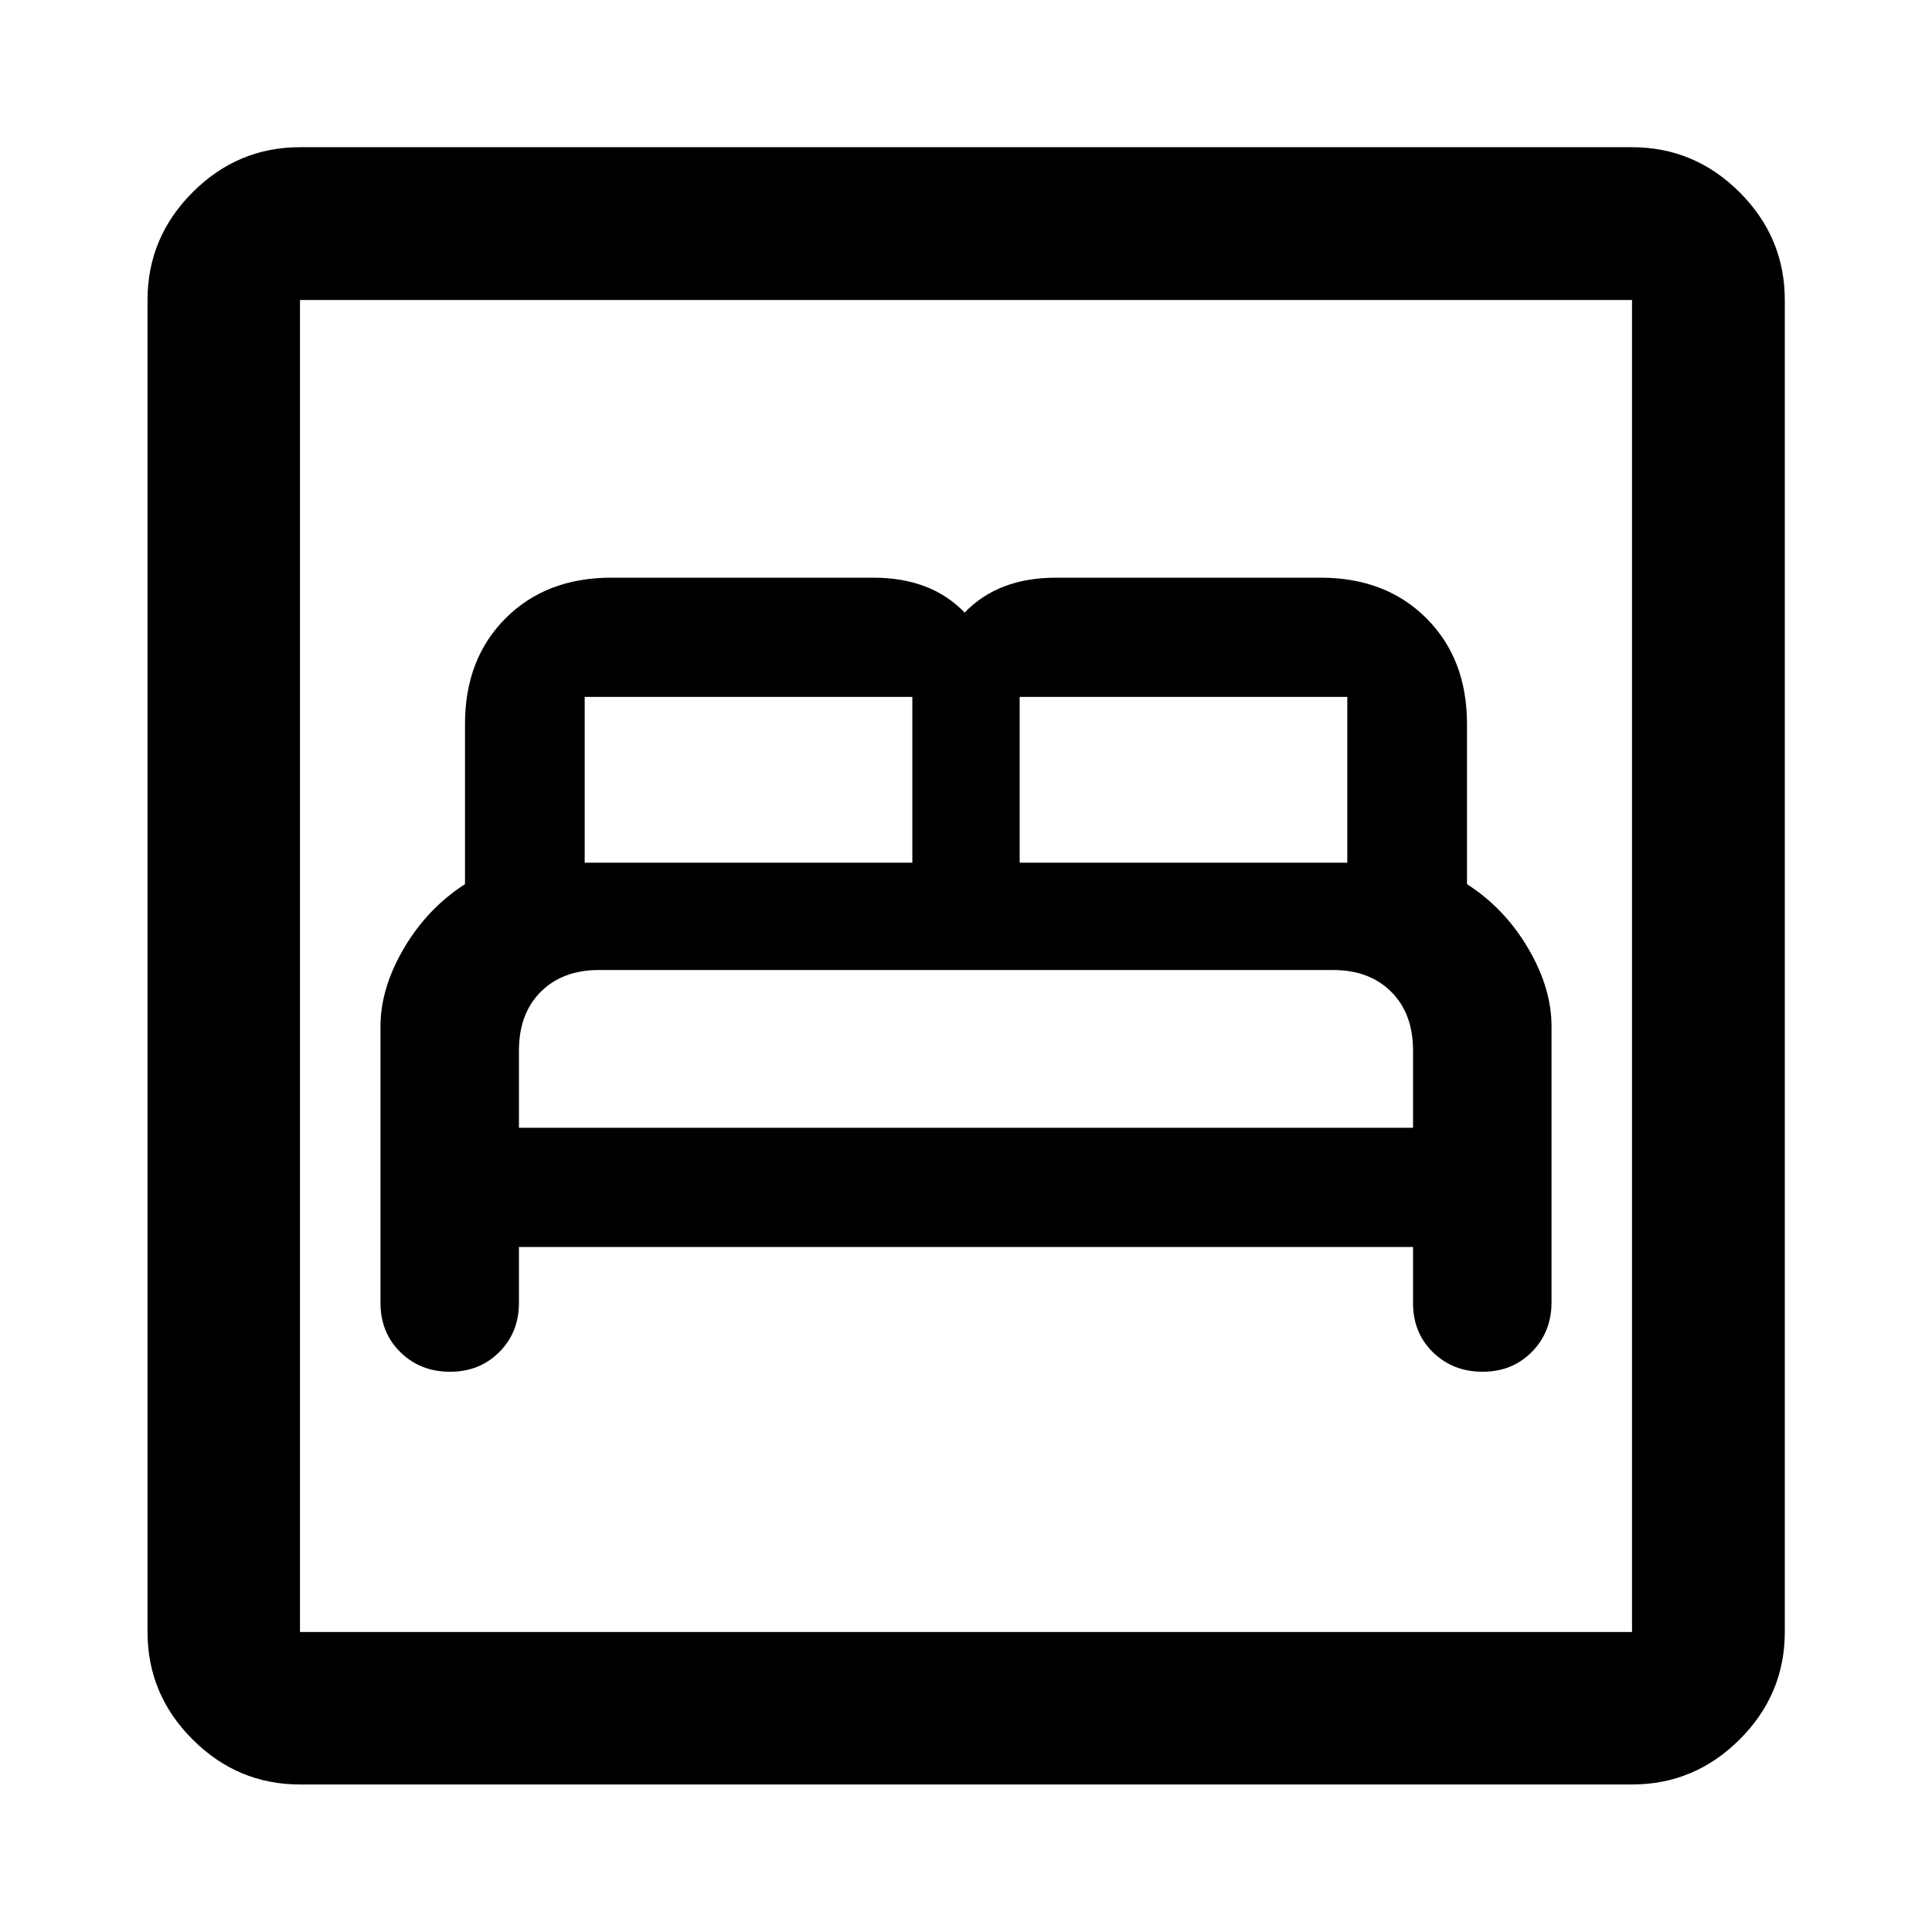 <svg xmlns="http://www.w3.org/2000/svg" height="40" viewBox="0 -960 960 960" width="40"><path d="M257.862-340.384h444.276v27.981q0 14.681 9.902 24.35 9.902 9.669 24.652 9.669 14.75 0 24.5-9.893t9.75-24.629v-137.182q0-18.975-11.666-38.785-11.667-19.811-30.334-31.794v-79.616q0-32.333-20.167-52.499-20.166-20.167-52.499-20.167H524.704q-14.371 0-25.704 4.333-11.333 4.334-19.667 13-8.333-8.666-19.666-13-11.334-4.333-25.667-4.333H303.724q-32.333 0-52.499 20.167-20.167 20.166-20.167 52.499v79.616q-18.667 12-30.334 31.833Q189.058-469 189.058-450v137.333q0 14.856 9.902 24.57 9.902 9.713 24.652 9.713 14.75 0 24.5-9.798 9.75-9.799 9.75-24.391v-27.811Zm0-59.232V-438q0-18.333 10.833-29.167Q279.529-478 297.564-478h364.872q18.035 0 28.869 10.833 10.833 10.834 10.833 29.167v38.384H257.862Zm32.667-131.717v-82.384h162.804v82.384H290.529Zm216.138 0v-82.384h162.804v82.384H506.667ZM149.058-73.304q-30.994 0-53.374-22.38-22.38-22.38-22.38-53.374v-661.884q0-31.06 22.38-53.486 22.38-22.427 53.374-22.427h661.884q31.06 0 53.486 22.427 22.427 22.426 22.427 53.486v661.884q0 30.994-22.427 53.374-22.426 22.38-53.486 22.38H149.058Zm0-75.754h661.884v-661.884H149.058v661.884Zm0 0v-661.884 661.884Z"/></svg>